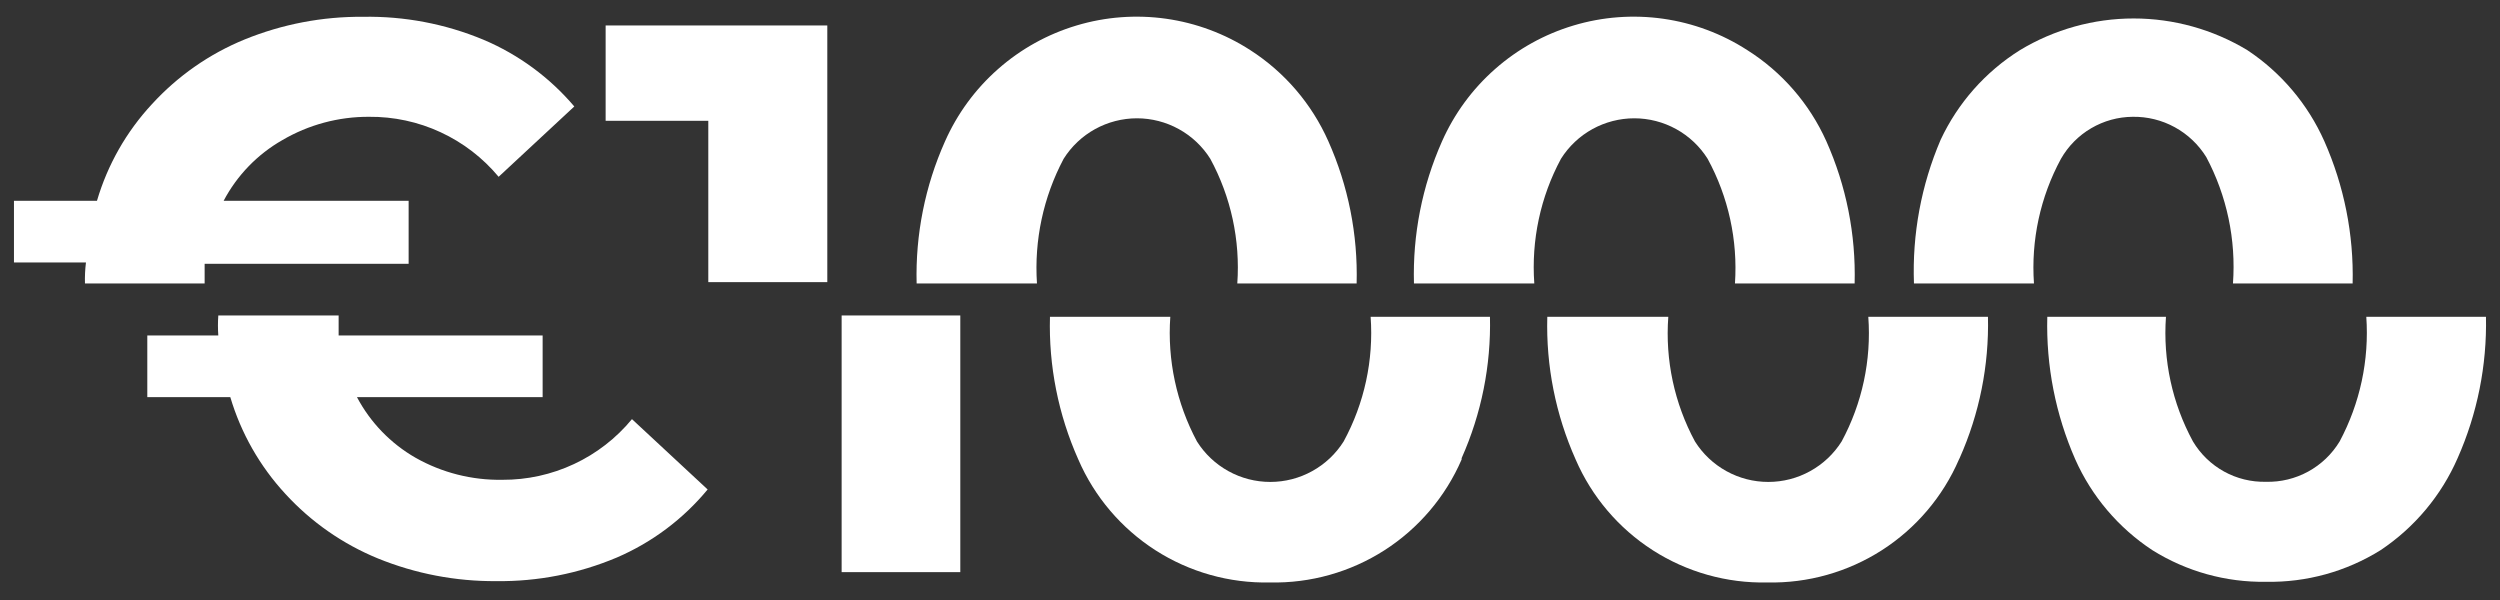 <svg width="75" height="18" viewBox="0 0 75 18" fill="none" xmlns="http://www.w3.org/2000/svg">
<rect x="0" y="0" width="75" height="18" fill="#333333" stroke="none"/>
<g clip-path="url(#clip0_2_213)">
<path d="M2.549 8.504H6.139C6.139 8.244 6.139 8.044 6.139 7.914H12.259V6.024H6.709C7.111 5.262 7.721 4.631 8.469 4.204C9.257 3.742 10.155 3.5 11.069 3.504C11.81 3.497 12.544 3.654 13.216 3.966C13.889 4.277 14.484 4.734 14.959 5.304L17.229 3.194C16.49 2.324 15.559 1.639 14.509 1.194C13.363 0.716 12.13 0.481 10.889 0.504C9.672 0.494 8.466 0.725 7.339 1.184C6.28 1.617 5.331 2.28 4.559 3.124C3.792 3.95 3.227 4.942 2.909 6.024H0.419V7.874H2.579C2.553 8.083 2.543 8.293 2.549 8.504Z" fill="white"/>
<path d="M21.229 14.684L18.959 12.574C18.486 13.147 17.892 13.608 17.219 13.922C16.546 14.237 15.812 14.398 15.069 14.394C14.159 14.409 13.261 14.182 12.469 13.734C11.721 13.306 11.111 12.675 10.709 11.914H16.279V10.064H10.159C10.159 9.934 10.159 9.734 10.159 9.464H6.549C6.535 9.663 6.535 9.864 6.549 10.064L4.419 10.064V11.914H6.909C7.23 12.994 7.794 13.986 8.559 14.814C9.331 15.658 10.28 16.32 11.339 16.754C12.466 17.212 13.672 17.443 14.889 17.434C16.132 17.449 17.364 17.208 18.509 16.724C19.565 16.269 20.497 15.57 21.229 14.684Z" fill="white"/>
<path d="M18.169 0.764V3.624H21.249V8.464H24.819V0.764H18.169Z" fill="white"/>
<path d="M28.809 9.464H25.249V17.164H28.809V9.464Z" fill="white"/>
<path d="M37.509 1.504C36.745 1.011 35.884 0.69 34.984 0.562C34.085 0.435 33.168 0.503 32.298 0.764C31.427 1.024 30.623 1.47 29.942 2.071C29.26 2.671 28.717 3.413 28.349 4.244C27.751 5.582 27.461 7.038 27.499 8.504H31.109C31.023 7.207 31.3 5.912 31.909 4.764C32.143 4.392 32.468 4.085 32.852 3.873C33.237 3.661 33.669 3.549 34.109 3.549C34.548 3.549 34.981 3.661 35.365 3.873C35.75 4.085 36.075 4.392 36.309 4.764C36.929 5.908 37.21 7.205 37.119 8.504H40.699C40.738 7.035 40.448 5.575 39.849 4.234C39.352 3.115 38.539 2.166 37.509 1.504Z" fill="white"/>
<path d="M43.849 13.744C44.443 12.411 44.733 10.963 44.699 9.504H41.119C41.212 10.802 40.931 12.1 40.309 13.244C40.075 13.616 39.75 13.922 39.365 14.134C38.981 14.347 38.548 14.458 38.109 14.458C37.669 14.458 37.237 14.347 36.852 14.134C36.468 13.922 36.143 13.616 35.909 13.244C35.296 12.097 35.018 10.801 35.109 9.504H31.499C31.458 10.976 31.749 12.439 32.349 13.784C32.832 14.901 33.637 15.848 34.661 16.506C35.685 17.163 36.882 17.5 38.099 17.474C39.316 17.5 40.513 17.163 41.537 16.506C42.561 15.848 43.366 14.901 43.849 13.784V13.744Z" fill="white"/>
<path d="M52.419 1.504C51.655 1.011 50.794 0.69 49.894 0.562C48.995 0.435 48.078 0.503 47.208 0.764C46.337 1.024 45.533 1.47 44.852 2.071C44.17 2.671 43.627 3.413 43.259 4.244C42.665 5.583 42.378 7.039 42.419 8.504H46.029C45.936 7.206 46.213 5.909 46.829 4.764C47.063 4.392 47.388 4.085 47.772 3.873C48.157 3.661 48.589 3.549 49.029 3.549C49.468 3.549 49.901 3.661 50.285 3.873C50.67 4.085 50.995 4.392 51.229 4.764C51.852 5.907 52.136 7.204 52.049 8.504H55.639C55.678 7.035 55.388 5.575 54.789 4.234C54.284 3.111 53.46 2.161 52.419 1.504Z" fill="white"/>
<path d="M58.789 13.744C59.383 12.411 59.673 10.963 59.639 9.504H56.049C56.144 10.801 55.867 12.099 55.249 13.244C55.015 13.616 54.69 13.922 54.305 14.134C53.921 14.347 53.488 14.458 53.049 14.458C52.609 14.458 52.177 14.347 51.792 14.134C51.408 13.922 51.083 13.616 50.849 13.244C50.231 12.099 49.953 10.801 50.049 9.504H46.419C46.378 10.976 46.669 12.439 47.269 13.784C47.752 14.901 48.557 15.848 49.581 16.506C50.605 17.163 51.802 17.5 53.019 17.474C54.236 17.5 55.432 17.163 56.457 16.506C57.481 15.848 58.286 14.901 58.769 13.784L58.789 13.744Z" fill="white"/>
<path d="M67.419 1.504C66.39 0.883 65.211 0.554 64.009 0.554C62.807 0.554 61.628 0.883 60.599 1.504C59.563 2.153 58.737 3.087 58.219 4.194C57.637 5.553 57.364 7.025 57.419 8.504H61.019C60.928 7.205 61.209 5.908 61.829 4.764C62.046 4.384 62.358 4.068 62.736 3.847C63.113 3.626 63.542 3.507 63.979 3.504C64.421 3.497 64.856 3.604 65.244 3.817C65.631 4.029 65.957 4.338 66.189 4.714C66.807 5.877 67.084 7.19 66.989 8.504H70.579C70.615 7.035 70.324 5.577 69.729 4.234C69.234 3.123 68.433 2.176 67.419 1.504Z" fill="white"/>
<path d="M73.729 13.744C74.32 12.41 74.61 10.962 74.579 9.504H70.989C71.079 10.801 70.802 12.097 70.189 13.244C69.96 13.622 69.635 13.934 69.247 14.146C68.859 14.359 68.421 14.465 67.979 14.454C67.539 14.464 67.105 14.358 66.72 14.145C66.335 13.932 66.014 13.621 65.789 13.244C65.167 12.1 64.886 10.802 64.979 9.504H61.419C61.38 10.975 61.667 12.436 62.259 13.784C62.753 14.893 63.555 15.836 64.569 16.504C65.59 17.143 66.774 17.473 67.979 17.454C69.193 17.477 70.388 17.147 71.419 16.504C72.437 15.824 73.239 14.866 73.729 13.744Z" fill="white"/>
</g>
<defs>
<clipPath id="clip0_2_213">
<rect width="75" height="17" fill="white" transform="translate(0 0.5)"/>
</clipPath>
</defs>
</svg>
